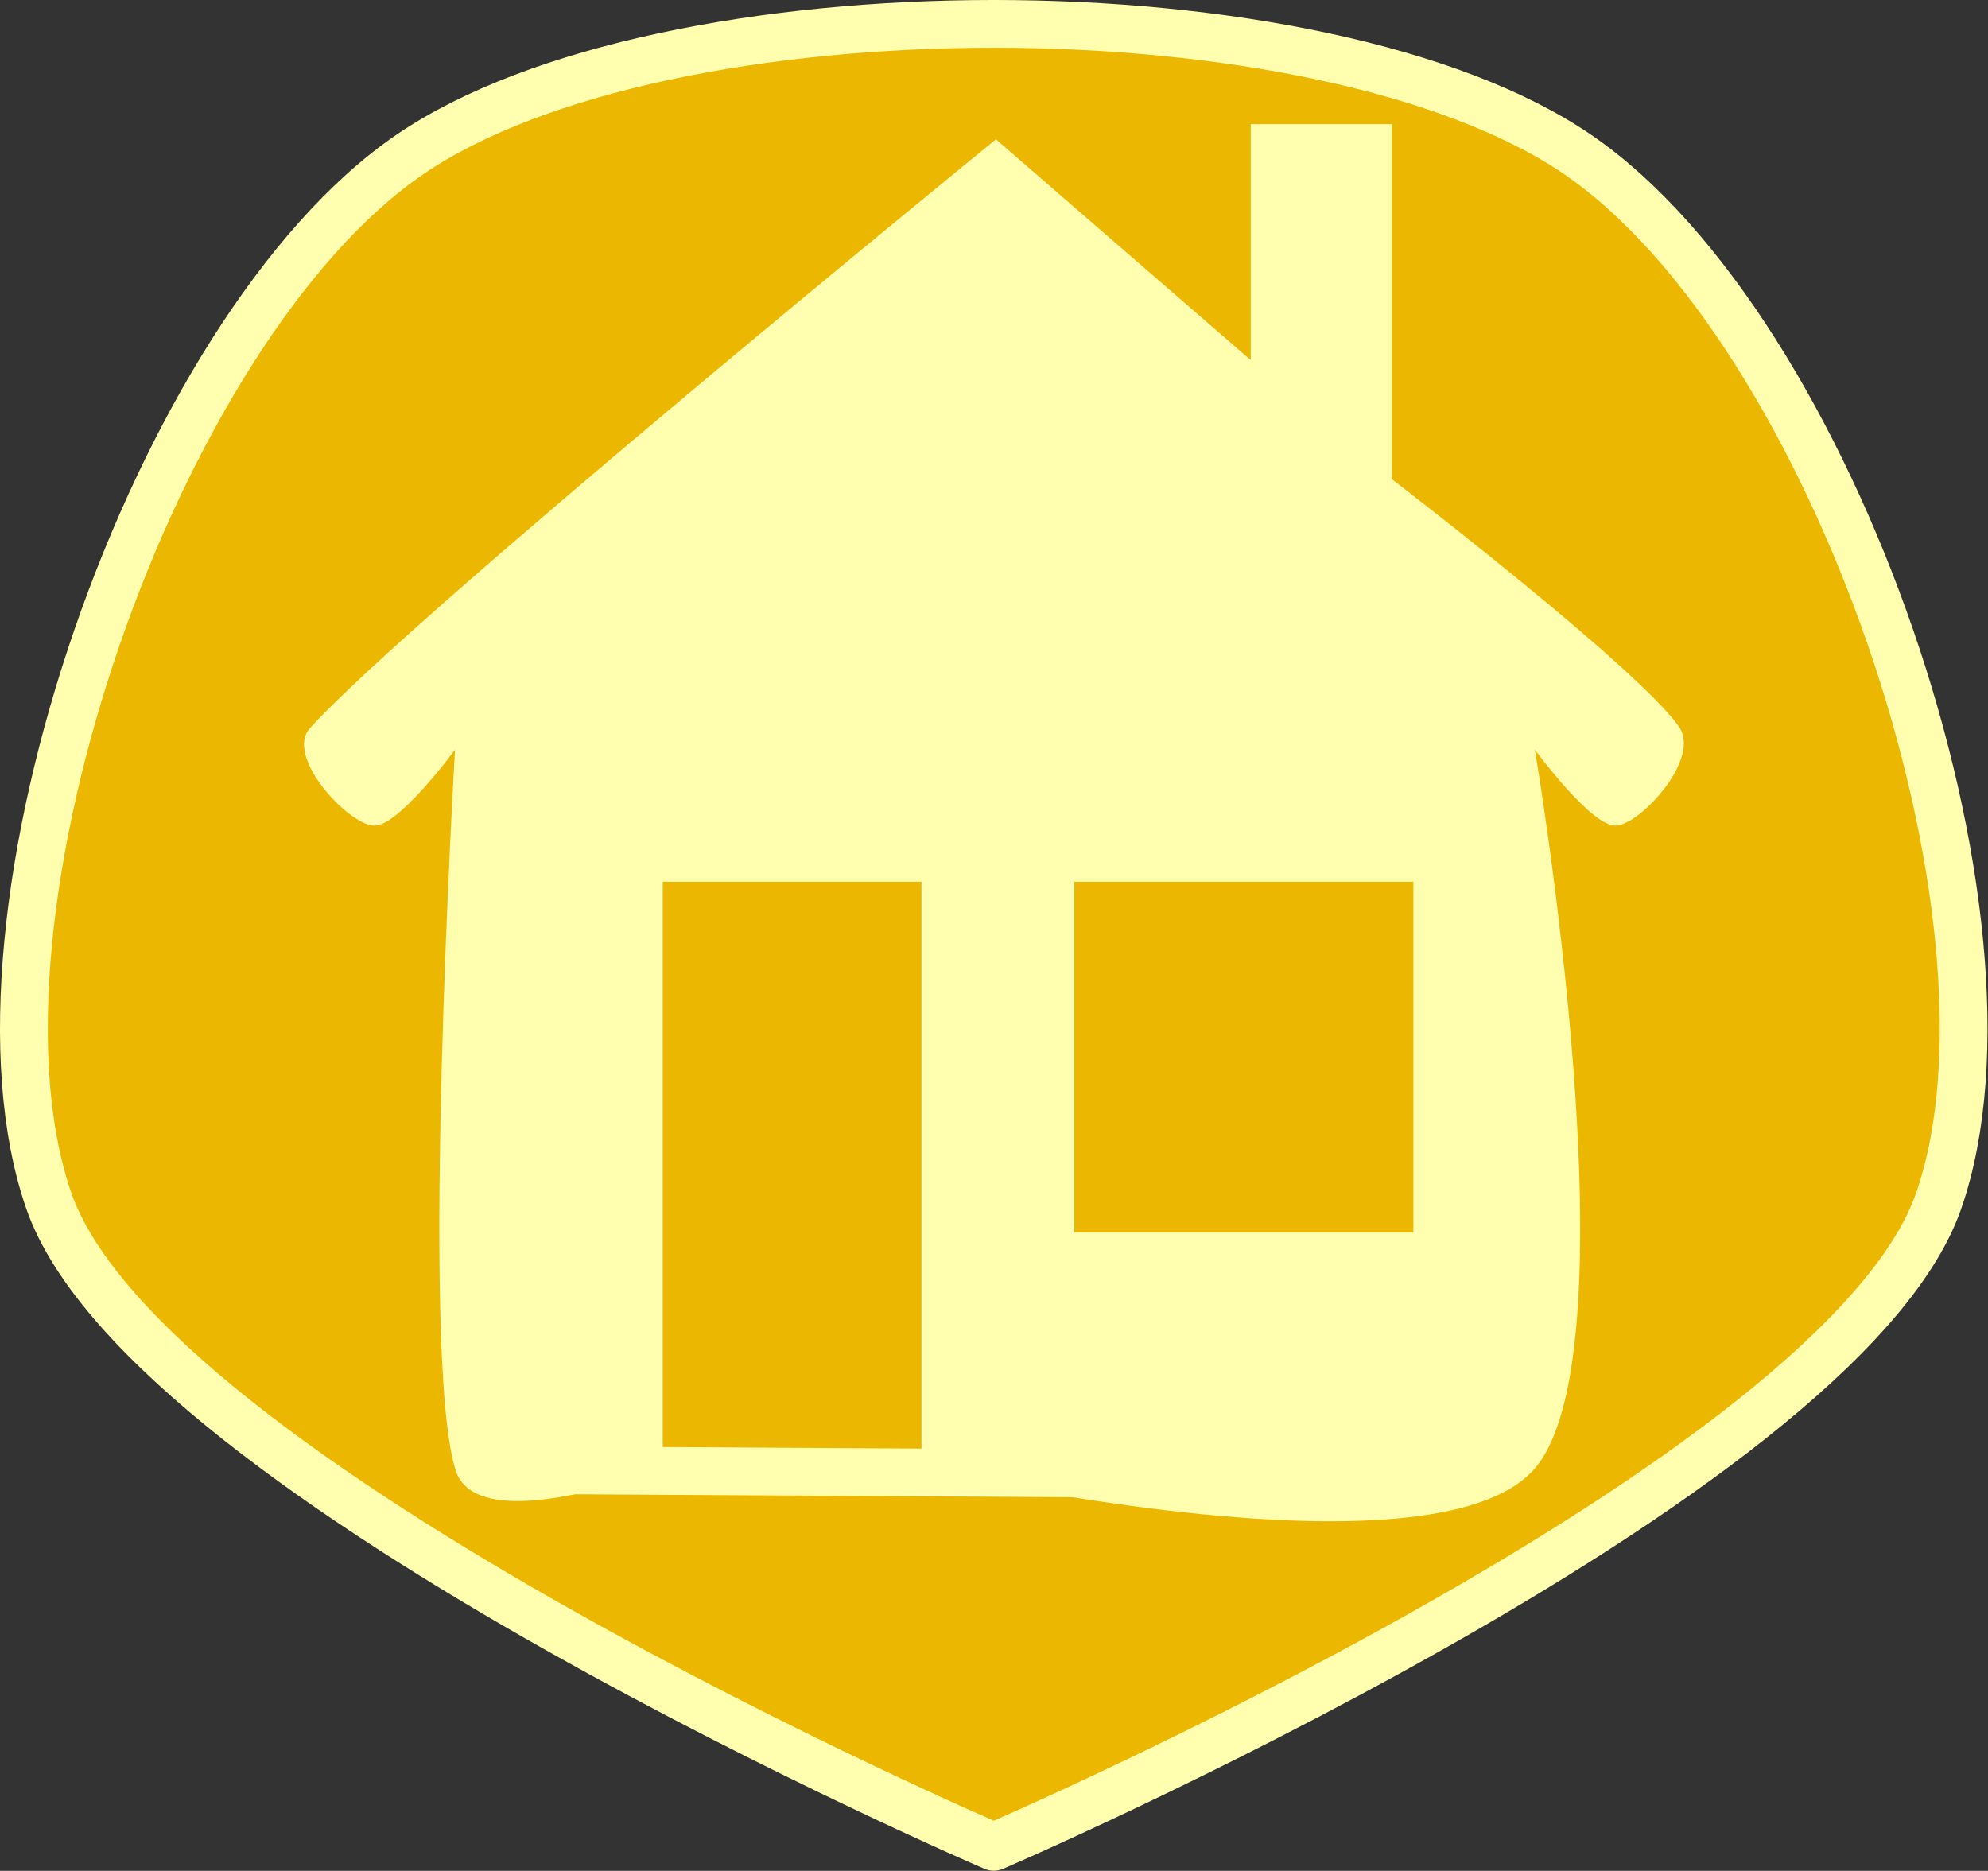 <?xml version="1.0" encoding="UTF-8" standalone="no"?>
<!DOCTYPE svg PUBLIC "-//W3C//DTD SVG 1.1//EN" "http://www.w3.org/Graphics/SVG/1.1/DTD/svg11.dtd">
<svg width="100%" height="100%" viewBox="0 0 3295 3101" version="1.1" xmlns="http://www.w3.org/2000/svg" xmlns:xlink="http://www.w3.org/1999/xlink" xml:space="preserve" xmlns:serif="http://www.serif.com/" style="fill-rule:evenodd;clip-rule:evenodd;stroke-linecap:round;stroke-linejoin:round;stroke-miterlimit:1.5;">
    <rect x="0" y="0" width="3295" height="3101" fill="#333333" stroke="none"/>
    <g transform="matrix(1,0,0,1,-4181.91,-3095.85)">
        <g transform="matrix(-1,1.22465e-16,-1.22465e-16,-1,11658,9213)">
            <path d="M5829,3056C5829,3056 7234.04,3659.89 7395.39,4127.37C7556.74,4594.85 7219.49,5571.96 6797.08,5860.88C6374.67,6149.8 5283.33,6149.8 4860.92,5860.88C4438.51,5571.96 4101.26,4594.85 4262.61,4127.37C4423.96,3659.89 5829,3056 5829,3056Z" style="fill:rgb(236,183,0);stroke:rgb(255,255,175);stroke-width:79.17px;"/>
        </g>
        <g transform="matrix(1,0,0,1,231,-408)">
            <path d="M4894,5941L5735,5946" style="fill:none;stroke:rgb(255,255,175);stroke-width:79.17px;"/>
        </g>
        <g transform="matrix(3248.3,0,0,3587.78,4208.47,5877.7)">
            <path d="M0.849,-0.439C0.829,-0.466 0.702,-0.554 0.702,-0.554L0.702,-0.718L0.63,-0.718L0.63,-0.609L0.5,-0.711C0.5,-0.711 0.203,-0.492 0.15,-0.439C0.137,-0.426 0.169,-0.395 0.182,-0.394C0.194,-0.392 0.224,-0.429 0.224,-0.429C0.224,-0.429 0.206,-0.152 0.224,-0.097C0.234,-0.063 0.33,-0.097 0.33,-0.097L0.33,-0.368L0.462,-0.368L0.462,-0.097C0.462,-0.097 0.723,-0.042 0.775,-0.097C0.827,-0.152 0.775,-0.429 0.775,-0.429C0.775,-0.429 0.805,-0.392 0.817,-0.394C0.829,-0.395 0.859,-0.424 0.849,-0.439ZM0.713,-0.206L0.54,-0.206L0.54,-0.368L0.713,-0.368L0.713,-0.206Z" style="fill:rgb(255,255,175);fill-rule:nonzero;"/>
        </g>
    </g>
</svg>
